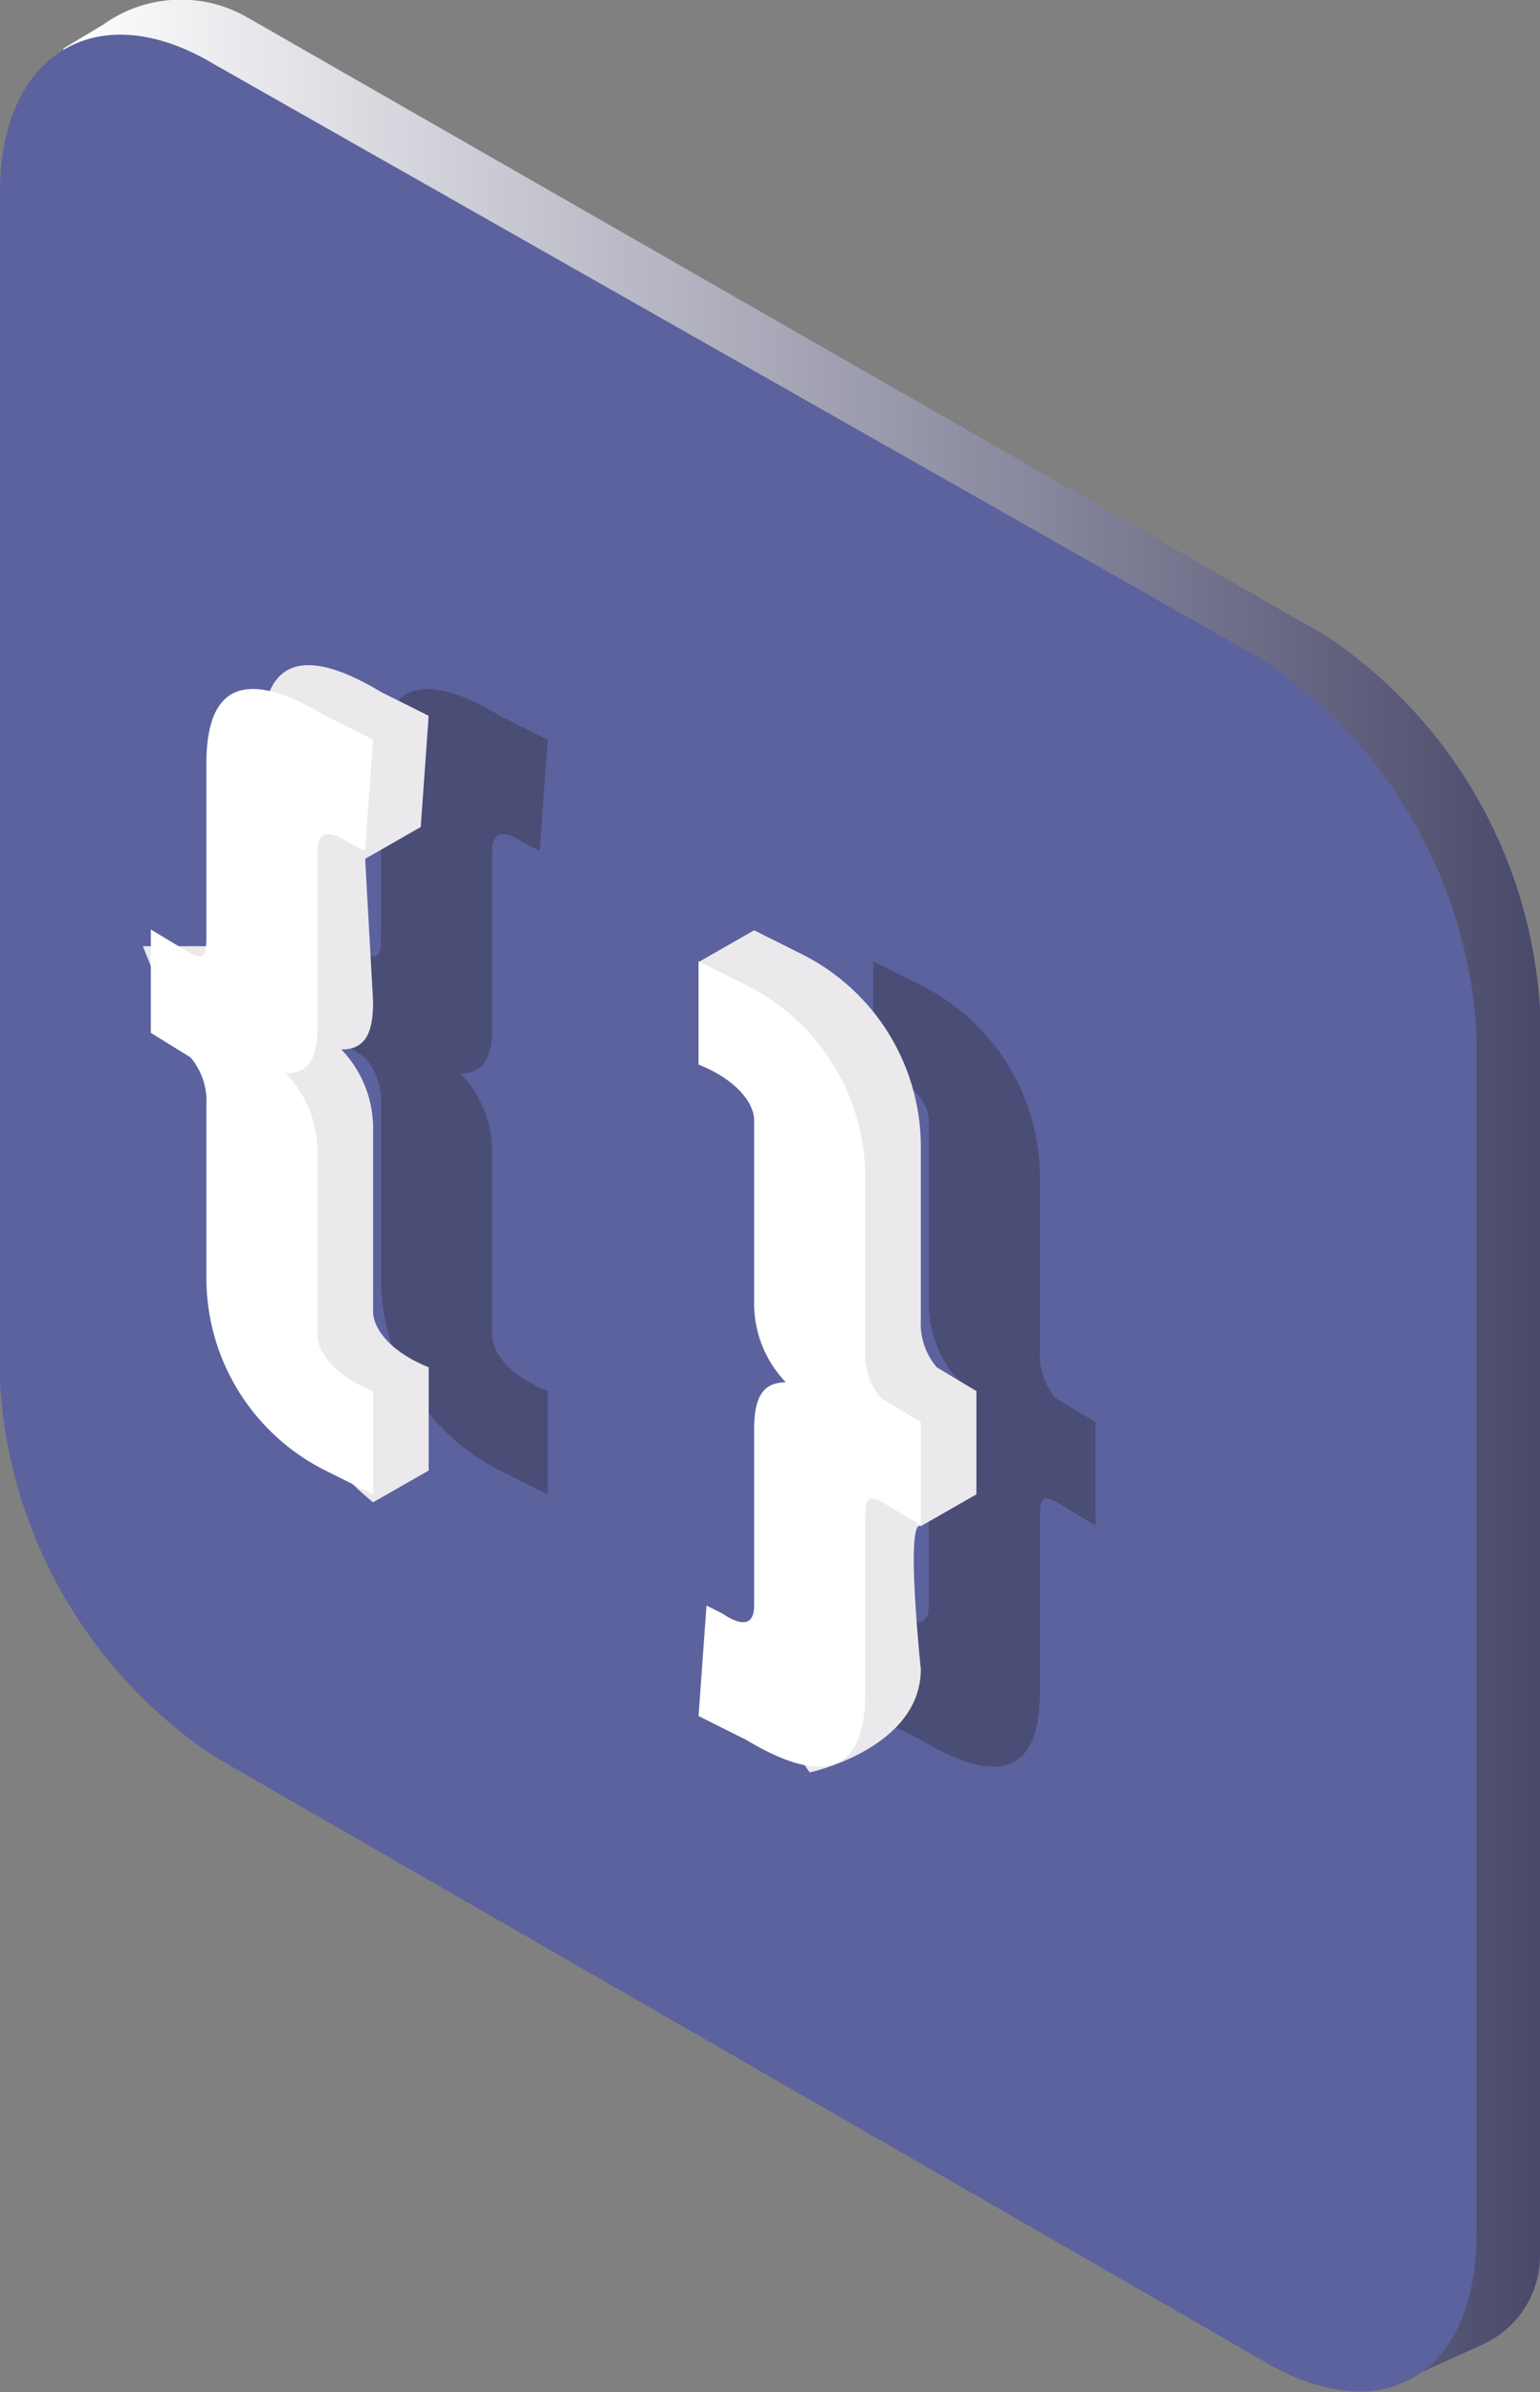 <svg xmlns="http://www.w3.org/2000/svg" xmlns:xlink="http://www.w3.org/1999/xlink" viewBox="0 0 19.4 30.11"><rect x="0" y="0" width="19.4" height="30.11" fill="#808080" stroke="none"/><defs><style>.cls-1{fill:url(#Безымянный_градиент_14);}.cls-2{fill:#5c629e;}.cls-3{opacity:0.32;}.cls-4{fill:#231f20;}.cls-5{fill:#ebe9ec;}.cls-6{fill:#fff;}</style><linearGradient id="Безымянный_градиент_14" x1="0.83" y1="82.22" x2="19.46" y2="82.22" gradientTransform="matrix(1, 0, 0, -1, 0, 97.23)" gradientUnits="userSpaceOnUse"><stop offset="0" stop-color="#fff"/><stop offset="1" stop-color="#48486a"/></linearGradient></defs><title>Ресурс 8</title><g id="Слой_2" data-name="Слой 2"><g id="Layer_1" data-name="Layer 1"><path class="cls-1" d="M1.3.31.8.61v16.5a6.08,6.08,0,0,0,2.7,4.7L17.6,30l1.1-.5a1.23,1.23,0,0,0,.7-1.1V12.71A6.08,6.08,0,0,0,16.7,8L3.1.21A1.68,1.68,0,0,0,1.3.31Z"/><path class="cls-2" d="M2.7.81C1.2-.09,0,.71,0,2.41v15a6.08,6.08,0,0,0,2.7,4.7l13.2,7.6c1.5.9,2.7.2,2.7-1.6V13a6.08,6.08,0,0,0-2.7-4.7Z"/><g class="cls-3"><path class="cls-4" d="M6.8,10.71l-.2-.1c-.3-.2-.4-.1-.4.1v2.2c0,.4-.1.6-.4.6a1.43,1.43,0,0,1,.4,1v2.3c0,.2.2.5.7.7v1.3l-.6-.3a2.71,2.71,0,0,1-1.5-2.4v-2.2a.85.85,0,0,0-.2-.6L4.1,13v-1.3l.5.3c.2.1.2,0,.2-.3V9.61q0-1.5,1.5-.6l.6.3Z"/><path class="cls-4" d="M11.1,20.21l.2.1c.3.2.4.1.4-.1V18c0-.4.1-.6.4-.6a1.43,1.43,0,0,1-.4-1v-2.3c0-.2-.2-.5-.7-.7v-1.3l.6.3a2.71,2.71,0,0,1,1.5,2.4V17a.85.85,0,0,0,.2.6l.5.3v1.3l-.5-.3c-.2-.1-.2,0-.2.3v2.1q0,1.5-1.5.6l-.6-.3Z"/></g><path class="cls-5" d="M5.3,10.41l-.7.4.1,1.8c0,.4-.1.6-.4.6a1.43,1.43,0,0,1,.4,1v2.3c0,.2.2.5.7.7v1.3l-.7.4a3.79,3.79,0,0,1-1.4-3.1v-2.2a.85.85,0,0,0-.2-.6l-.5-.3v-1.3l.5.3c.2.1.2,0,.2-.3V9.31q0-1.5,1.5-.6l.6.3Z"/><path class="cls-5" d="M9.6,19.81l.2.1c.3.2.4.1.4-.1v-2.2c0-.4.1-.6.4-.6a1.43,1.43,0,0,1-.4-1v-2.3c0-.2-.2-.5-.7-.7l-.7-.9.7-.4.6.3a2.71,2.71,0,0,1,1.5,2.4v2.2a.85.85,0,0,0,.2.6l.5.3v1.3l-.7.4c-.2-.1,0,1.8,0,1.8,0,1-1.4,1.3-1.4,1.3l-.7-1Z"/><polygon class="cls-5" points="1.8 11.91 2.9 11.91 2.9 12.61 2 12.41 1.8 11.91"/><path class="cls-6" d="M4.6,10.71l-.2-.1c-.3-.2-.4-.1-.4.1v2.2c0,.4-.1.6-.4.6a1.43,1.43,0,0,1,.4,1v2.3c0,.2.2.5.7.7v1.3l-.6-.3a2.71,2.71,0,0,1-1.5-2.4v-2.2a.85.85,0,0,0-.2-.6L1.9,13v-1.3l.5.3c.2.1.2,0,.2-.3V9.61q0-1.5,1.5-.6l.6.3Z"/><path class="cls-6" d="M8.9,20.21l.2.1c.3.2.4.1.4-.1V18c0-.4.1-.6.4-.6a1.43,1.43,0,0,1-.4-1v-2.3c0-.2-.2-.5-.7-.7v-1.3l.6.3a2.71,2.71,0,0,1,1.5,2.4V17a.85.85,0,0,0,.2.6l.5.3v1.3l-.5-.3c-.2-.1-.2,0-.2.3v2.1q0,1.5-1.5.6l-.6-.3Z"/></g></g></svg>